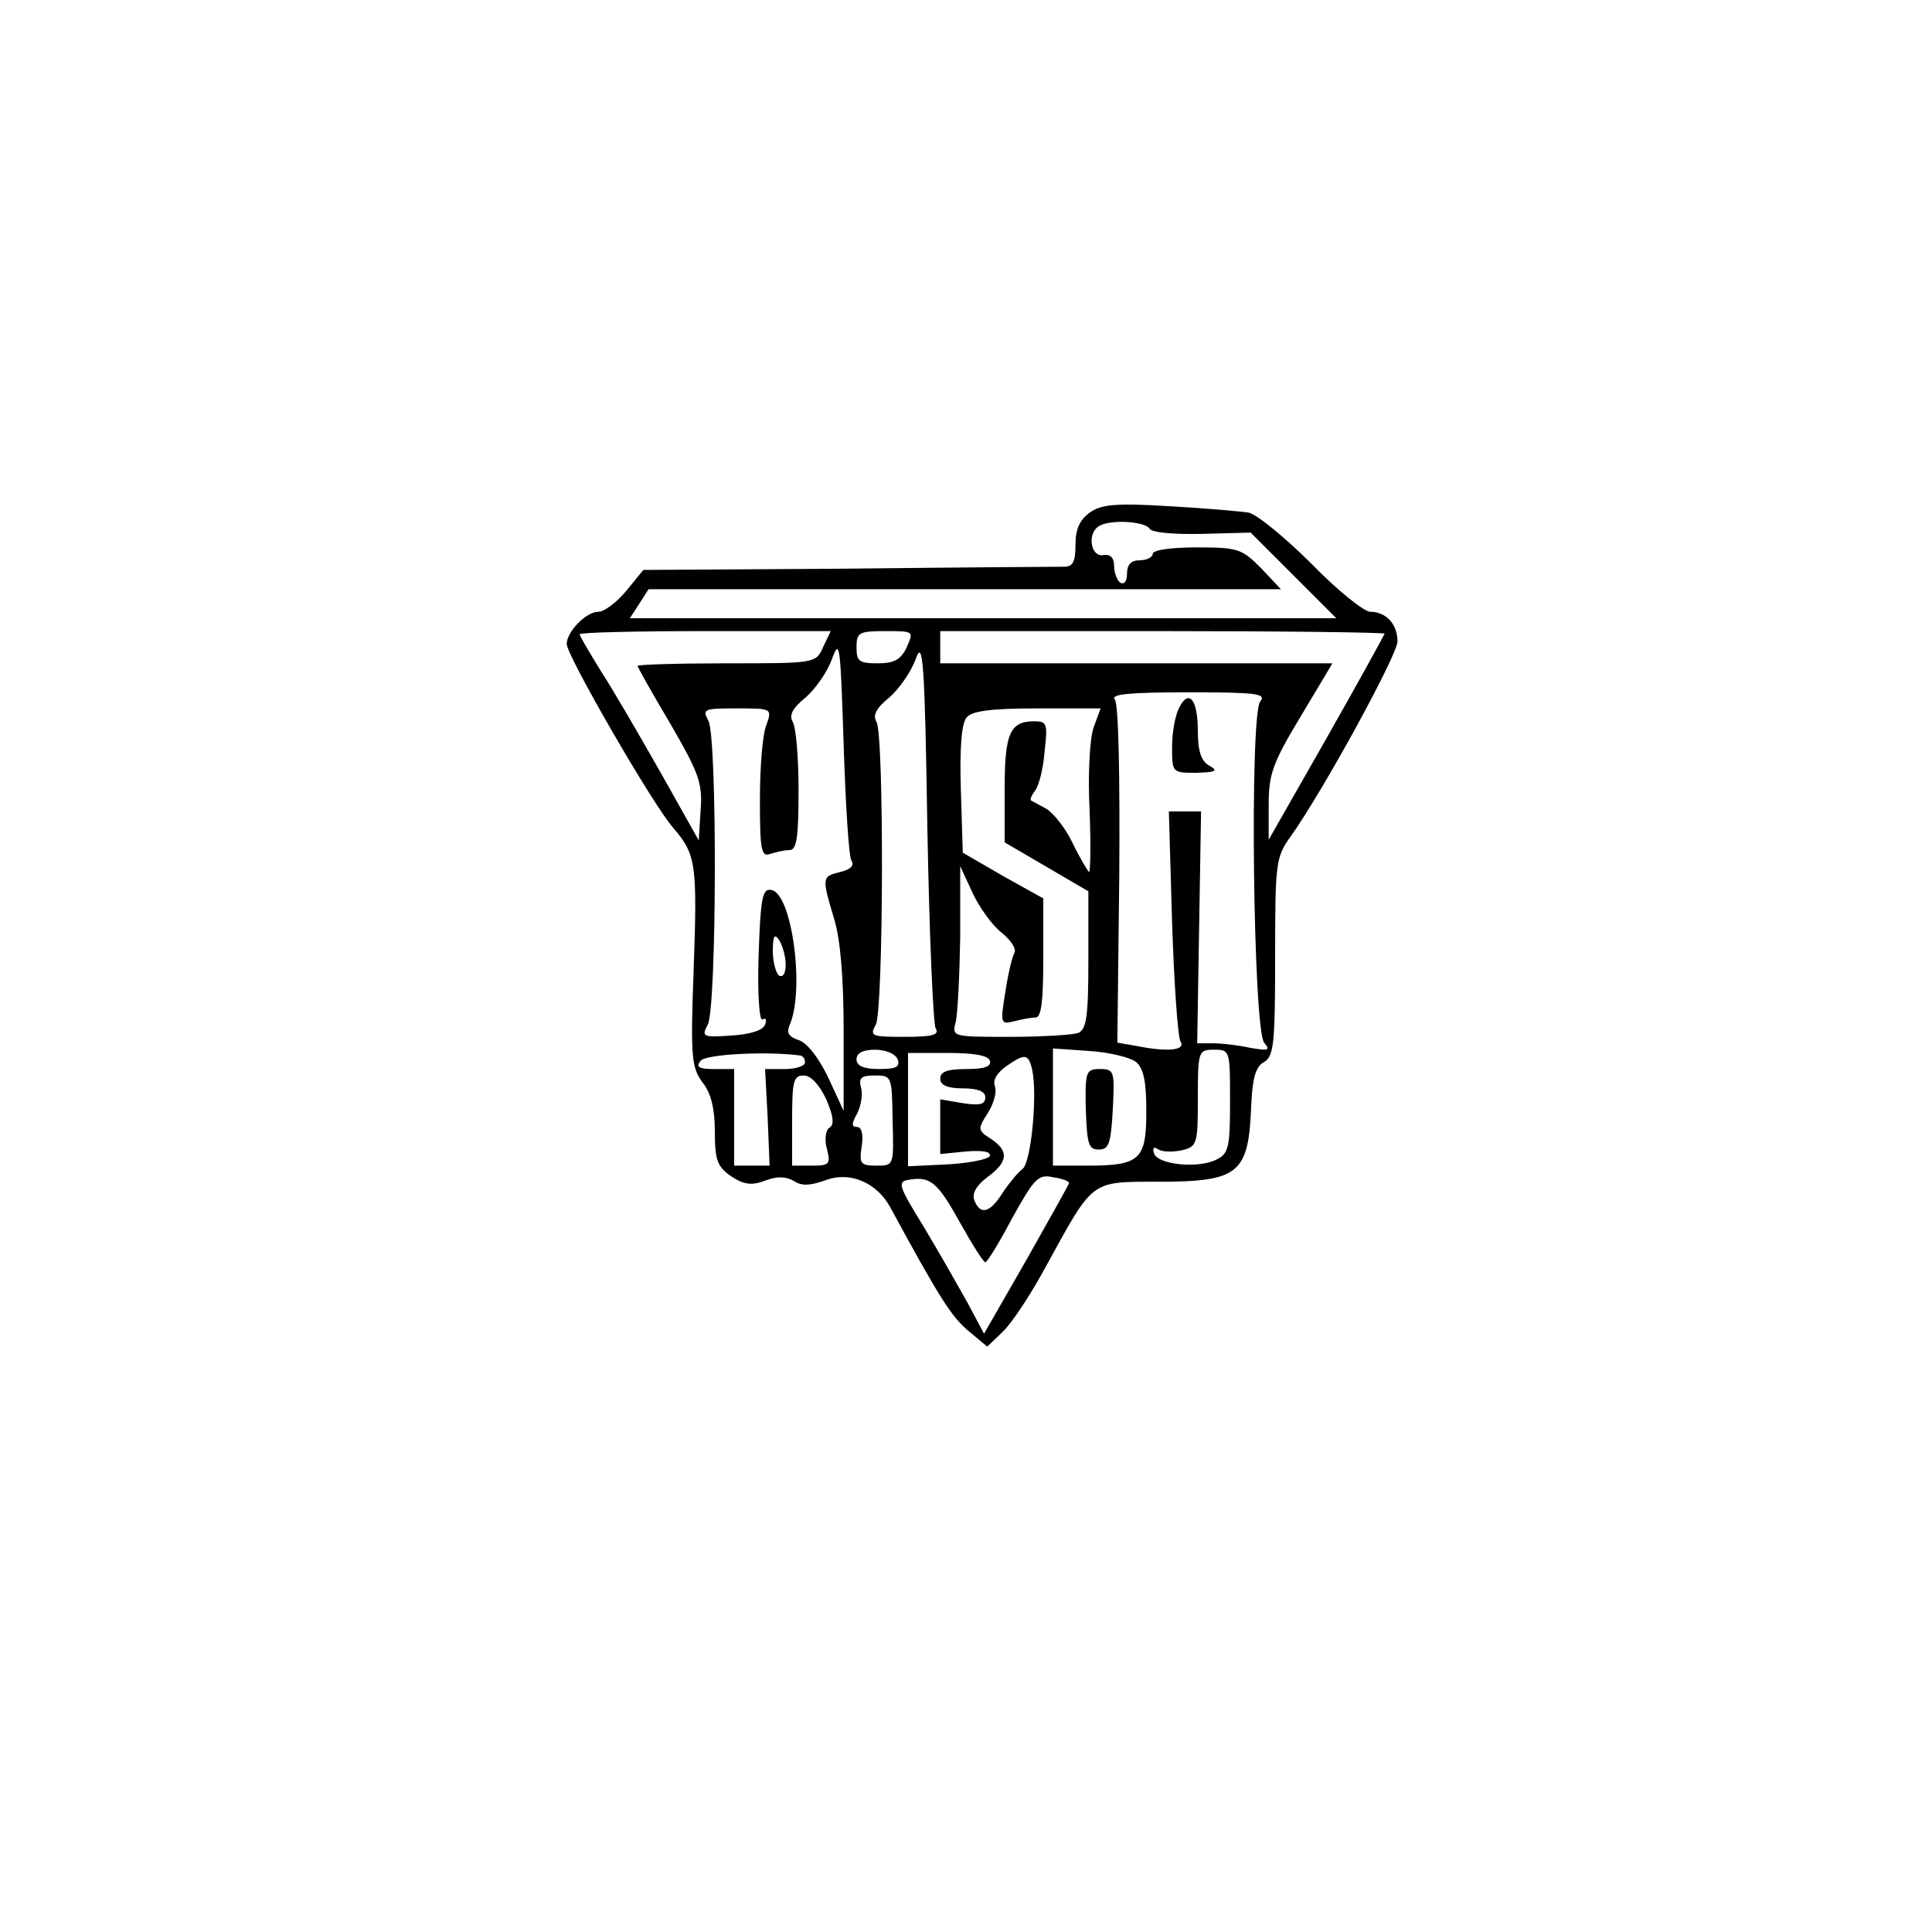 <?xml version="1.0" standalone="no"?>
<!DOCTYPE svg PUBLIC "-//W3C//DTD SVG 20010904//EN"
 "http://www.w3.org/TR/2001/REC-SVG-20010904/DTD/svg10.dtd">
<svg version="1.0" xmlns="http://www.w3.org/2000/svg"
 width="300pt" height="300pt" viewBox="0 0 300 300"
 preserveAspectRatio="xMidYMid meet">
<g transform="translate(0,300) scale(0.1,-0.1)"
fill="#000000" stroke="none">
<path d="M1692 2204 c-15 -11 -22 -25 -22 -50 0 -26 -4 -34 -17 -34 -10 0
-161 -1 -336 -3 l-318 -2 -27 -33 c-15 -18 -34 -32 -43 -32 -19 0 -49 -31 -49
-50 0 -18 134 -250 165 -285 36 -42 38 -56 32 -223 -5 -134 -3 -150 14 -173
13 -16 19 -41 19 -76 0 -45 4 -55 26 -70 20 -13 32 -14 53 -6 18 7 32 6 44 -1
12 -8 25 -7 48 1 38 15 80 -3 101 -41 76 -140 95 -170 121 -192 l30 -25 24 23
c14 13 45 60 69 105 72 131 67 128 171 128 128 0 142 12 146 121 2 41 7 58 20
65 15 9 17 29 17 163 0 146 1 155 24 187 50 70 166 282 166 303 0 27 -18 46
-42 46 -10 0 -51 33 -91 74 -41 41 -85 77 -98 80 -13 2 -69 7 -124 10 -81 5
-105 3 -123 -10z m93 -25 c4 -6 37 -9 82 -8 l75 2 66 -66 67 -67 -549 0 -548
0 15 23 14 22 491 0 491 0 -31 33 c-30 30 -36 32 -100 32 -39 0 -68 -4 -68
-10 0 -5 -9 -10 -20 -10 -14 0 -20 -7 -20 -21 0 -11 -4 -17 -10 -14 -5 3 -10
15 -10 26 0 13 -6 19 -17 17 -19 -3 -25 32 -8 44 15 12 73 9 80 -3z m-507
-184 c-11 -25 -12 -25 -150 -25 -76 0 -138 -2 -138 -4 0 -2 23 -43 51 -90 44
-76 50 -92 47 -133 l-3 -48 -59 105 c-33 58 -74 129 -93 158 -18 29 -33 55
-33 57 0 3 88 5 195 5 l195 0 -12 -25z m130 0 c-9 -19 -19 -25 -45 -25 -29 0
-33 3 -33 25 0 23 4 25 45 25 44 0 44 0 33 -25z m742 21 c0 -1 -40 -74 -90
-162 l-90 -158 0 54 c0 48 6 65 50 138 l49 82 -304 0 -305 0 0 25 0 25 345 0
c190 0 345 -2 345 -4z m-828 -352 c5 -8 -1 -14 -17 -18 -29 -7 -29 -8 -10 -72
10 -32 15 -92 15 -174 l0 -125 -24 52 c-15 31 -33 54 -46 58 -15 5 -19 11 -14
23 24 54 4 204 -28 210 -14 3 -17 -11 -20 -101 -2 -59 1 -103 6 -100 5 3 7 0
4 -8 -3 -9 -23 -15 -52 -17 -45 -3 -47 -2 -37 17 14 26 15 445 1 472 -10 18
-7 19 44 19 55 0 55 0 46 -26 -6 -14 -10 -66 -10 -116 0 -78 2 -89 16 -84 9 3
22 6 30 6 11 0 14 19 14 93 0 50 -4 98 -9 106 -6 10 -1 21 20 38 15 13 34 40
41 60 12 33 13 21 18 -133 3 -93 8 -174 12 -180z m131 -261 c6 -10 -5 -13 -48
-13 -52 0 -55 1 -45 19 12 24 13 450 1 470 -6 10 -1 21 20 38 15 13 34 40 41
60 11 31 14 -2 18 -263 3 -164 9 -305 13 -311z m504 508 c-17 -20 -11 -510 6
-530 10 -12 7 -13 -22 -8 -18 4 -44 7 -58 7 l-24 0 3 180 3 180 -25 0 -25 0 5
-172 c3 -95 9 -179 13 -185 9 -14 -20 -17 -69 -7 l-29 5 3 261 c1 154 -1 265
-7 272 -7 8 23 11 114 11 105 0 122 -2 112 -14z m-259 -41 c-6 -18 -9 -75 -6
-130 2 -54 1 -97 -1 -94 -3 3 -15 23 -26 46 -11 23 -30 46 -40 52 -11 6 -22
12 -24 13 -2 2 1 8 6 15 6 7 13 34 15 61 5 43 4 47 -16 47 -38 0 -46 -19 -46
-106 l0 -82 65 -38 65 -38 0 -107 c0 -88 -3 -108 -16 -113 -9 -3 -56 -6 -106
-6 -89 0 -90 0 -84 23 3 12 6 72 7 132 l0 110 19 -41 c10 -22 30 -50 45 -62
15 -12 24 -26 20 -32 -3 -5 -10 -33 -14 -61 -8 -48 -7 -50 13 -45 11 3 27 6
34 6 9 0 12 25 12 93 l0 92 -63 35 -62 36 -3 98 c-2 64 1 103 9 112 8 10 38
14 110 14 l98 0 -11 -30z m-478 -368 c0 -13 -4 -20 -10 -17 -5 3 -10 21 -10
38 0 24 3 28 10 17 5 -8 10 -25 10 -38z m23 -141 c4 -1 7 -5 7 -11 0 -5 -14
-10 -31 -10 l-31 0 4 -75 3 -75 -27 0 -28 0 0 75 0 75 -31 0 c-24 0 -29 3 -21
13 9 10 101 15 155 8z m151 -6 c4 -12 -3 -15 -29 -15 -24 0 -35 5 -35 15 0 10
10 15 29 15 16 0 31 -6 35 -15z m143 -2 c3 -9 -8 -13 -36 -13 -30 0 -41 -4
-41 -15 0 -10 11 -15 35 -15 24 0 35 -5 35 -14 0 -11 -9 -13 -35 -9 l-35 6 0
-43 0 -42 40 4 c25 2 39 0 37 -7 -2 -5 -31 -11 -65 -13 l-62 -3 0 88 0 88 62
0 c40 0 63 -4 65 -12z m227 -2 c12 -10 16 -31 16 -77 0 -75 -10 -84 -92 -84
l-53 0 0 91 0 91 57 -4 c31 -2 63 -10 72 -17z m146 -61 c0 -70 -2 -81 -20 -90
-27 -15 -92 -9 -98 9 -3 9 0 11 7 6 7 -4 23 -4 37 -1 23 6 24 10 24 81 0 73 1
75 25 75 25 0 25 -1 25 -80z m-307 48 c8 -41 -2 -142 -15 -153 -7 -5 -21 -22
-31 -37 -20 -32 -35 -35 -44 -12 -4 11 3 23 20 36 33 24 34 41 5 60 -20 13
-20 15 -4 40 9 14 14 32 11 41 -4 9 3 21 17 31 30 21 35 20 41 -6z m-320 -45
c11 -26 13 -39 5 -44 -6 -4 -8 -18 -4 -33 6 -24 4 -26 -24 -26 l-30 0 0 70 c0
61 2 70 18 70 11 0 24 -14 35 -37z m103 -33 c2 -70 2 -70 -25 -70 -25 0 -27 3
-23 30 3 18 0 30 -7 30 -9 0 -9 5 0 21 6 12 9 30 6 40 -4 15 0 19 21 19 27 0
27 -1 28 -70z m274 -97 c0 -2 -30 -55 -66 -119 l-66 -115 -25 47 c-14 25 -44
78 -68 118 -40 65 -42 71 -24 74 34 6 45 -4 80 -67 19 -34 36 -61 39 -61 3 0
22 31 42 69 34 61 40 68 63 63 14 -2 25 -6 25 -9z"/>
<path d="M1831 1901 c-6 -11 -11 -38 -11 -60 0 -41 0 -41 38 -41 30 1 34 3 20
11 -13 7 -18 23 -18 54 0 49 -14 66 -29 36z"/>
<path d="M1686 1278 c2 -54 4 -63 20 -63 16 0 19 9 22 63 3 59 2 62 -20 62
-22 0 -23 -4 -22 -62z"/>
</g>
</svg>
